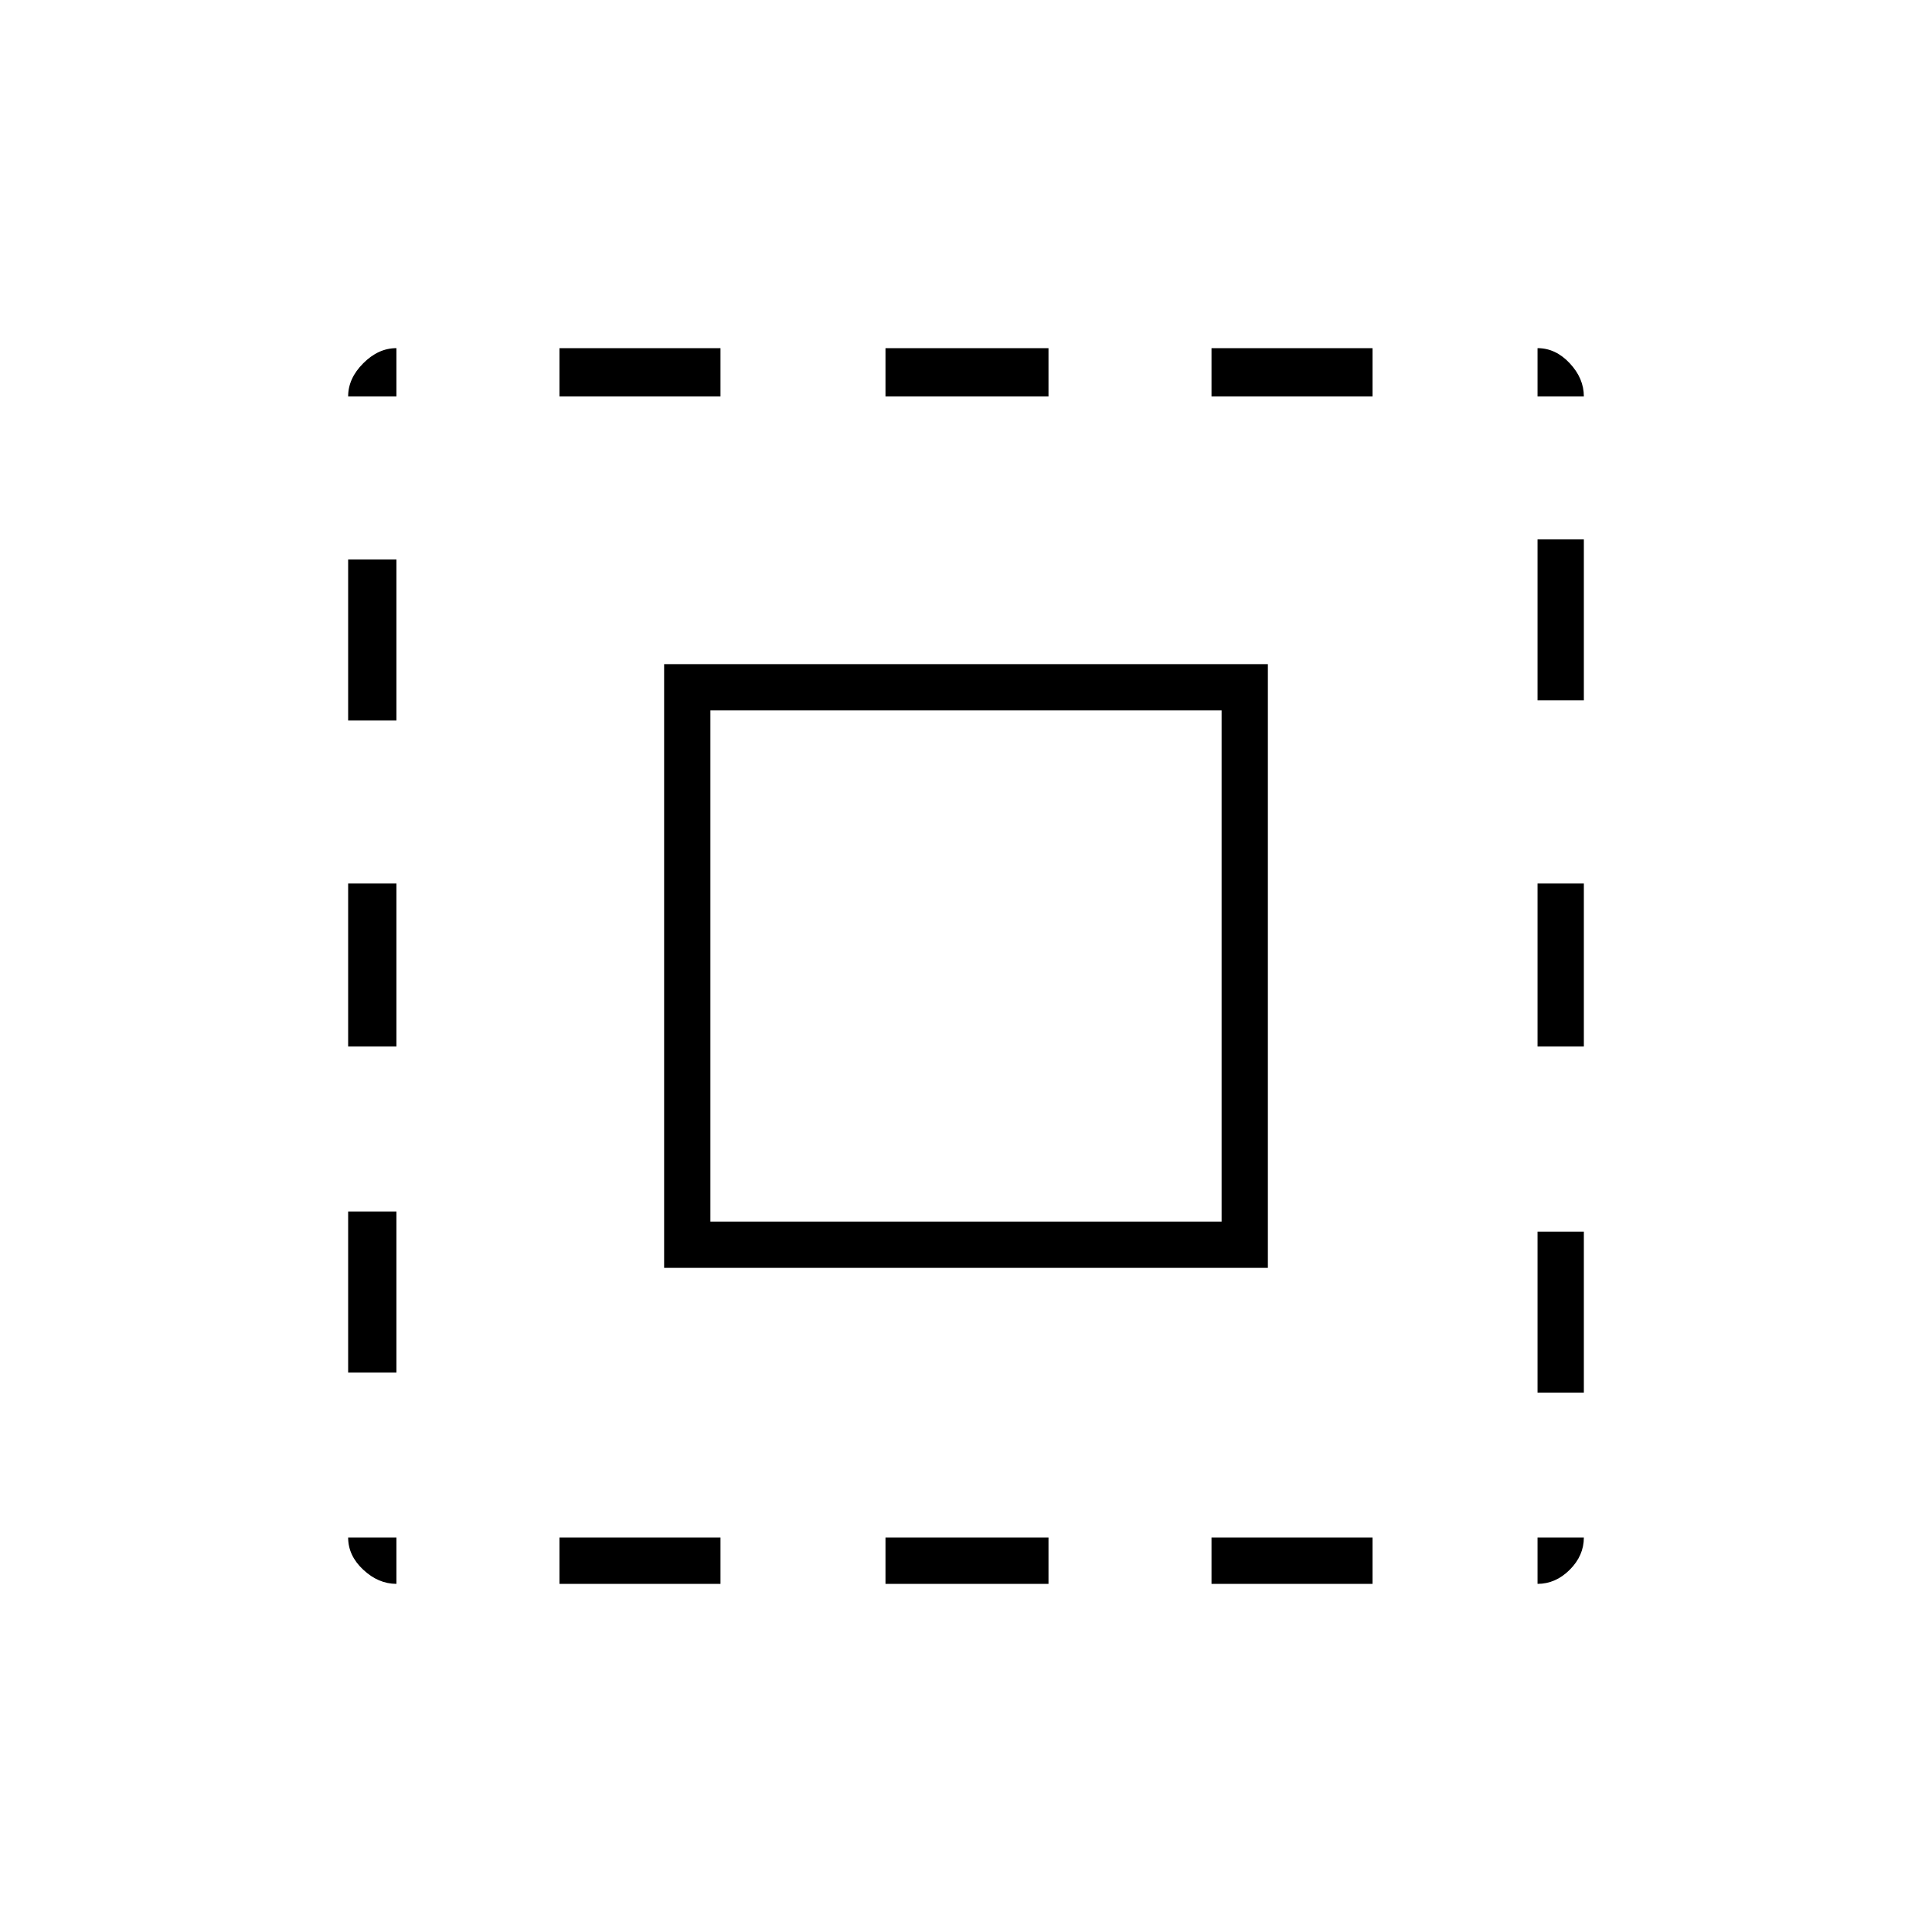 <svg xmlns="http://www.w3.org/2000/svg" height="40" width="40"><path d="M8.208 32.792q-.375 0-.687-.292-.313-.292-.313-.667h1Zm-1-4.375v-3.334h1v3.334Zm0-6.75v-3.375h1v3.375Zm0-6.75v-3.334h1v3.334Zm0-6.709q0-.375.313-.687.312-.313.687-.313v1ZM13.75 26.25v-12.5h12.5v12.5Zm-2.167 6.542v-.959h3.334v.959Zm0-24.584v-1h3.334v1Zm3.125 17.084h10.584V14.708H14.708Zm3.625 7.5v-.959h3.375v.959Zm0-24.584v-1h3.375v1Zm6.75 24.584v-.959h3.334v.959Zm0-24.584v-1h3.334v1Zm6.75 24.584v-.959h.959q0 .375-.292.667-.292.292-.667.292Zm0-3.959V25.5h.959v3.333Zm0-7.166v-3.375h.959v3.375Zm0-7.167v-3.333h.959V14.5Zm0-6.292v-1q.375 0 .667.313.292.312.292.687Z"/></svg>